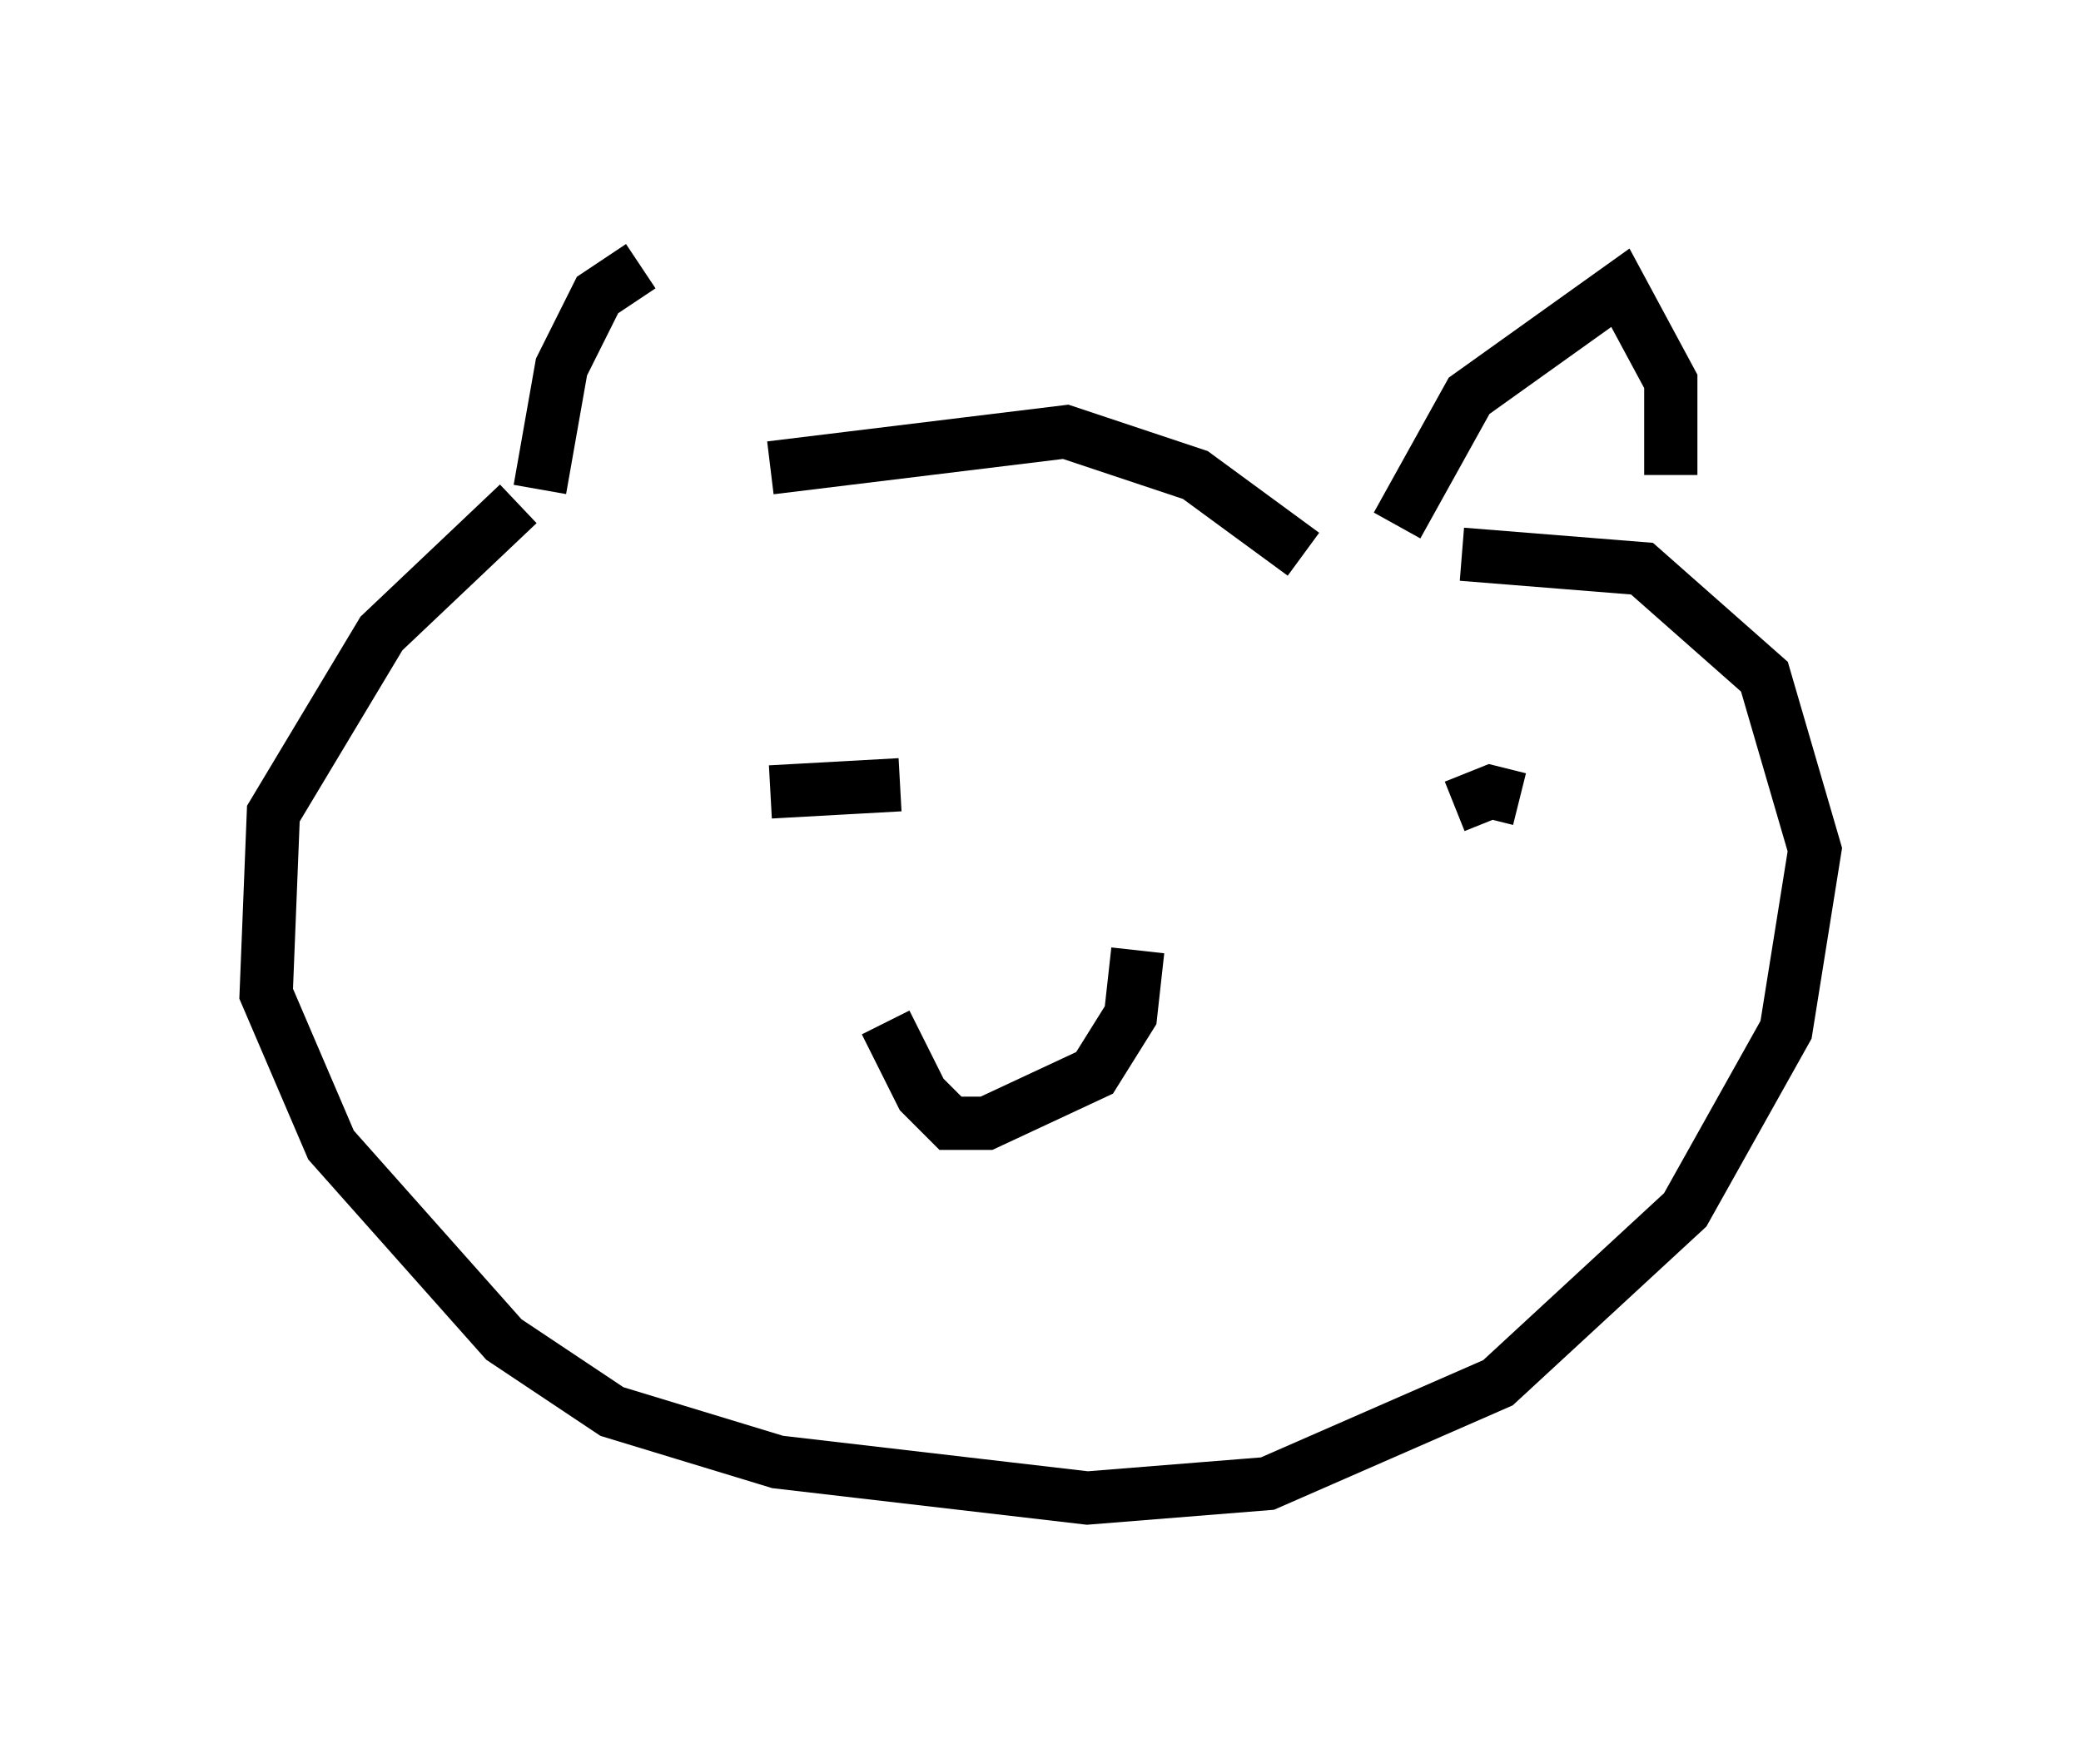 <?xml version="1.0" encoding="utf-8" ?>
<svg baseProfile="full" height="33.139" version="1.1" width="39.093" xmlns="http://www.w3.org/2000/svg" xmlns:ev="http://www.w3.org/2001/xml-events" xmlns:xlink="http://www.w3.org/1999/xlink"><defs /><rect fill="white" height="33.139" width="39.093" x="0" y="0" /><path d="M14.202, 9.601 m-2.165, -4.601 l-0.812, 0.541 -0.677, 1.353 l-0.406, 2.3 m16.103, 0.677 l1.353, -2.436 2.842, -2.03 l0.947, 1.759 0.0, 1.759 m-16.915, -0.135 l5.548, -0.677 2.436, 0.812 l2.03, 1.488 m-14.75, -0.947 l-2.571, 2.436 -2.03, 3.383 l-0.135, 3.383 1.218, 2.842 l3.248, 3.654 2.03, 1.353 l3.112, 0.947 5.819, 0.677 l3.383, -0.271 4.33, -1.894 l3.518, -3.248 1.894, -3.383 l0.541, -3.383 -0.947, -3.248 l-2.3, -2.03 -3.383, -0.271 m-10.555, 4.33 l-2.436, 0.135 m12.855, 0.271 l0.677, -0.271 0.541, 0.135 m-11.908, 4.195 l0.677, 1.353 0.541, 0.541 l0.677, 0.0 2.03, -0.947 l0.677, -1.083 0.135, -1.218 m-5.954, 4.871 " fill="none" stroke="black" stroke-width="1" /></svg>
